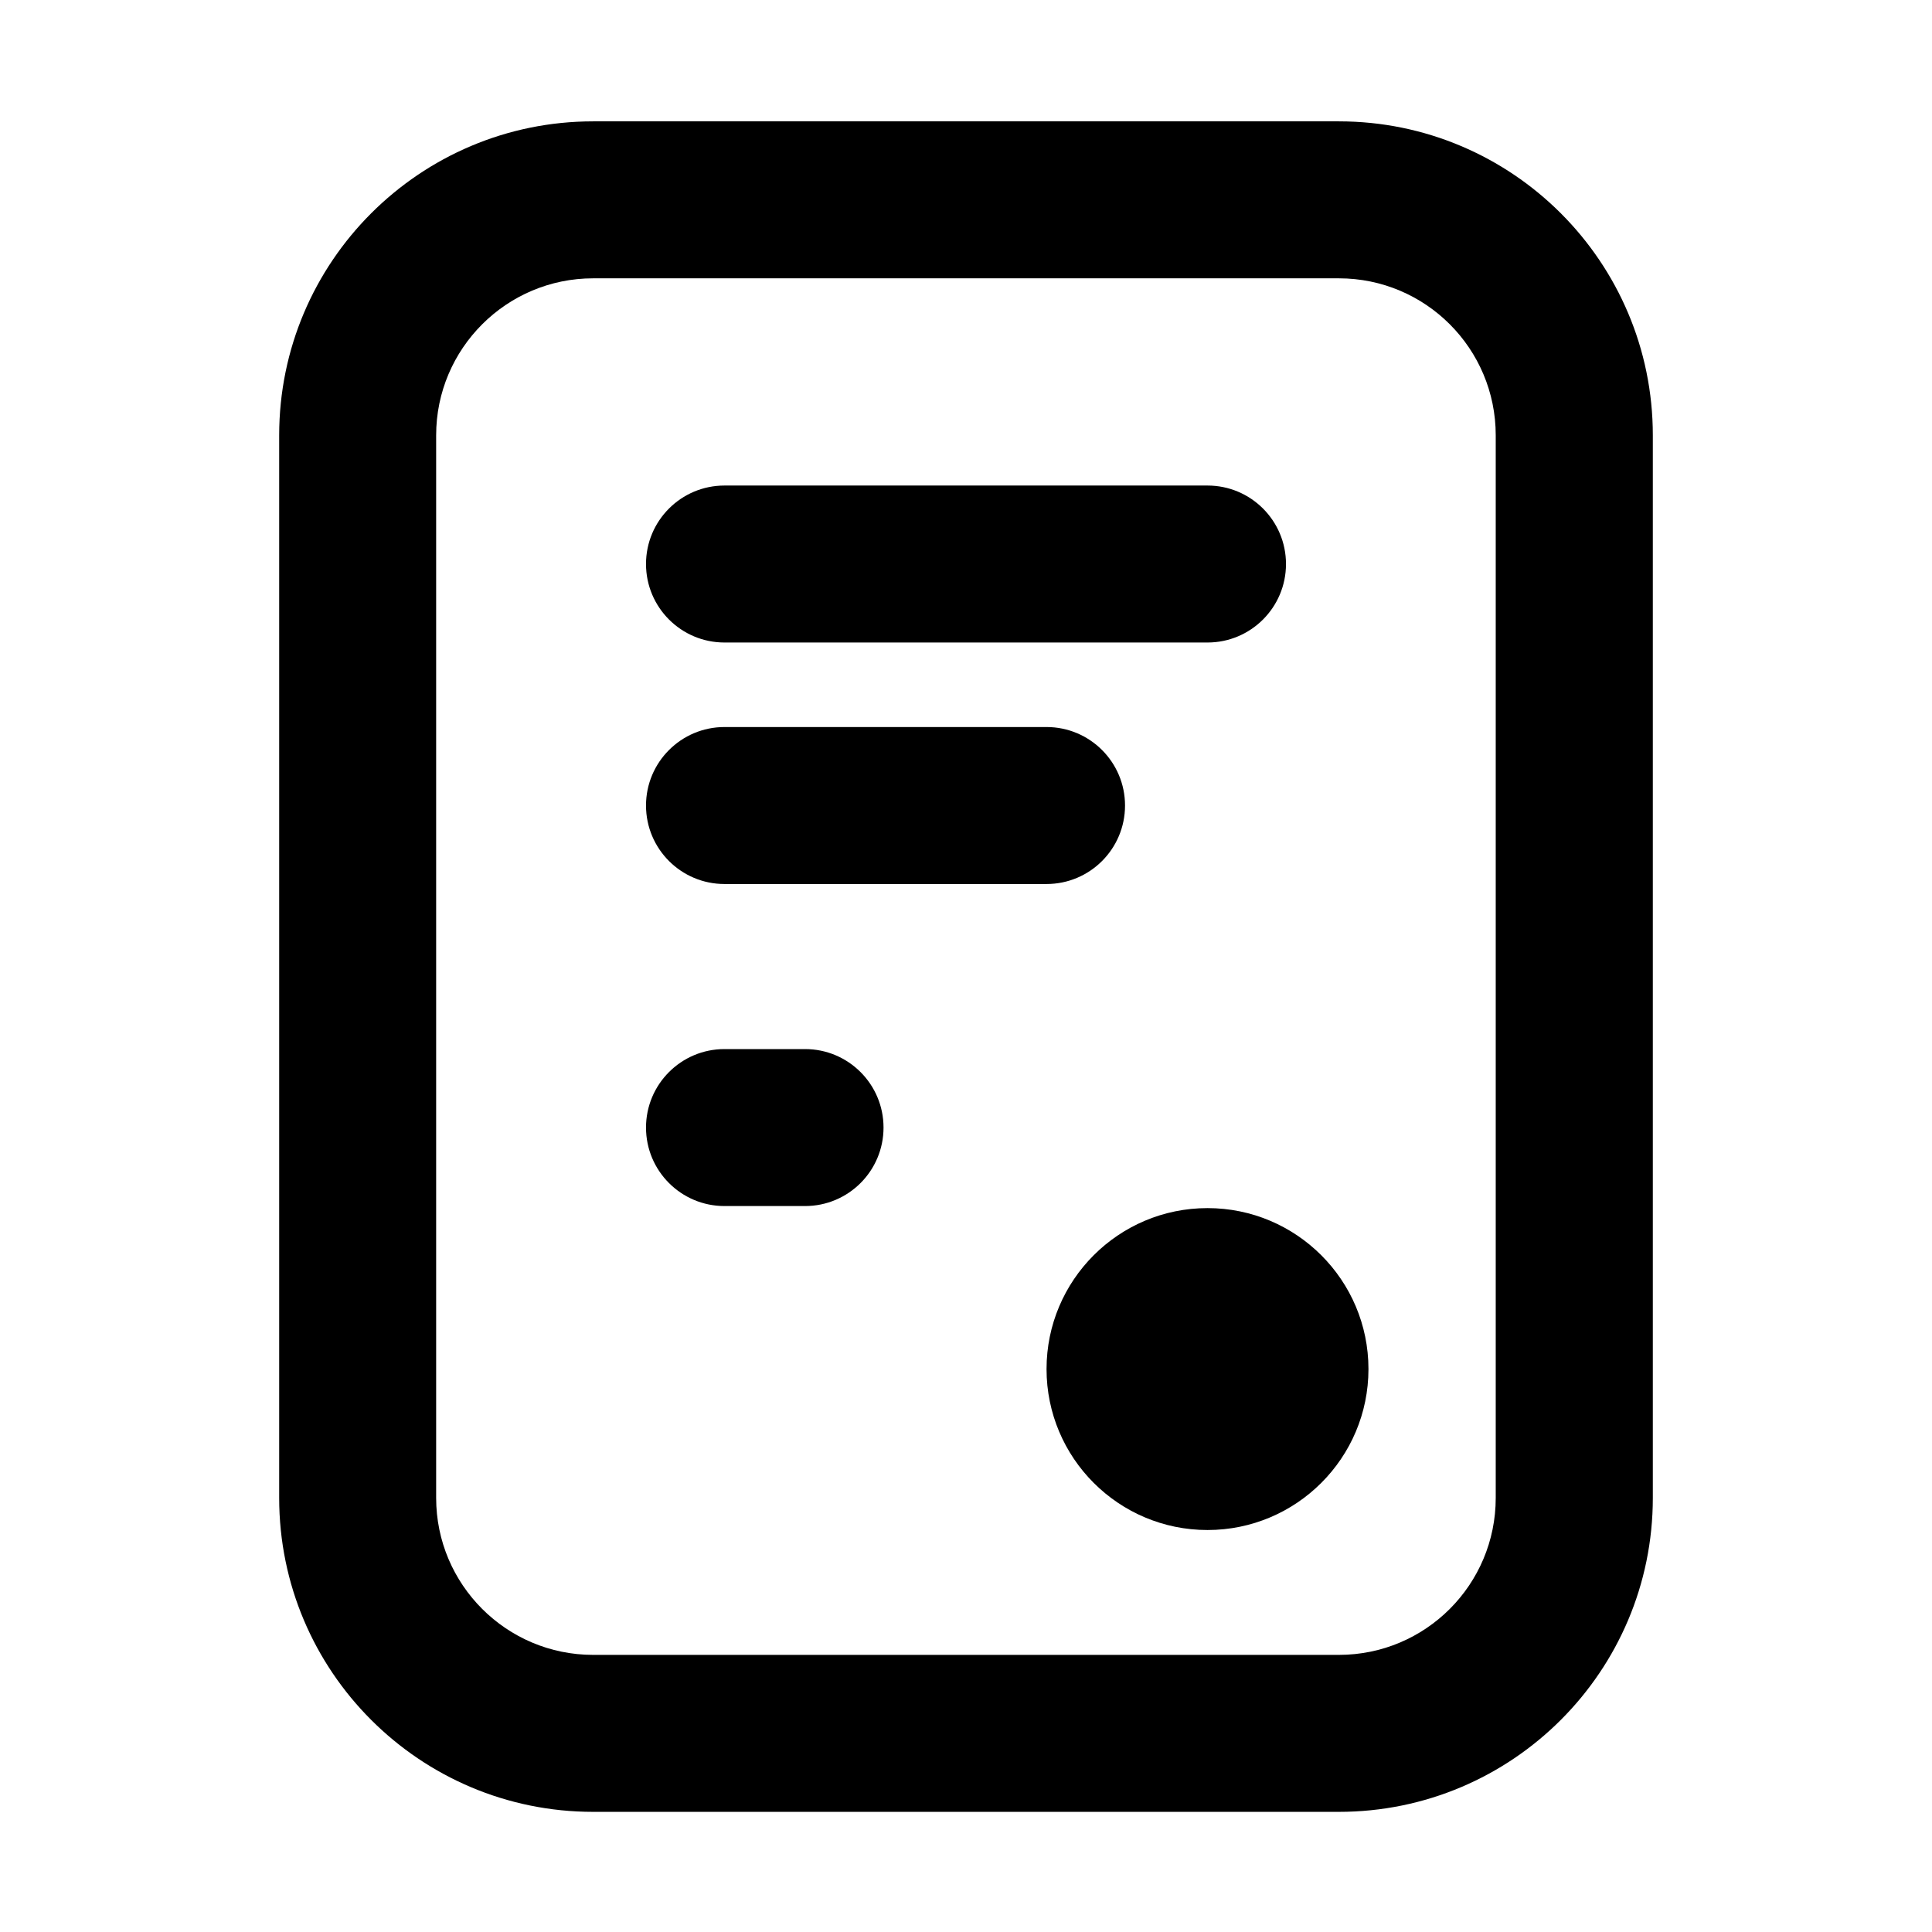 <svg width="16" height="16" viewBox="0 0 16 16" fill="none" xmlns="http://www.w3.org/2000/svg">
<path d="M5.35 4.671C5.35 4.312 5.641 4.021 6 4.021H10C10.359 4.021 10.65 4.312 10.65 4.671C10.65 5.03 10.359 5.321 10 5.321H6C5.641 5.321 5.35 5.03 5.35 4.671Z" fill="black"/>
<path d="M5.35 6.671C5.35 6.312 5.641 6.021 6 6.021H8.667C9.026 6.021 9.317 6.312 9.317 6.671C9.317 7.03 9.026 7.321 8.667 7.321H6C5.641 7.321 5.35 7.03 5.35 6.671Z" fill="black"/>
<path d="M5.35 9.338C5.35 8.979 5.641 8.688 6 8.688H6.667C7.026 8.688 7.317 8.979 7.317 9.338C7.317 9.697 7.026 9.988 6.667 9.988H6C5.641 9.988 5.35 9.697 5.35 9.338Z" fill="black"/>
<path d="M11.333 11.338C11.333 12.074 10.736 12.671 10 12.671C9.264 12.671 8.667 12.074 8.667 11.338C8.667 10.602 9.264 10.005 10 10.005C10.736 10.005 11.333 10.602 11.333 11.338Z" fill="black"/>
<path fill-rule="evenodd" clip-rule="evenodd" d="M2.312 3.605C2.312 2.169 3.477 1.005 4.912 1.005H11.088C12.523 1.005 13.688 2.169 13.688 3.605V12.405C13.688 13.841 12.523 15.005 11.088 15.005H4.912C3.477 15.005 2.312 13.841 2.312 12.405V3.605ZM4.912 2.305H11.088C11.806 2.305 12.387 2.887 12.387 3.605V12.405C12.387 13.123 11.806 13.705 11.088 13.705H4.912C4.195 13.705 3.612 13.123 3.612 12.405V3.605C3.612 2.887 4.195 2.305 4.912 2.305Z" fill="black"/>
</svg>
